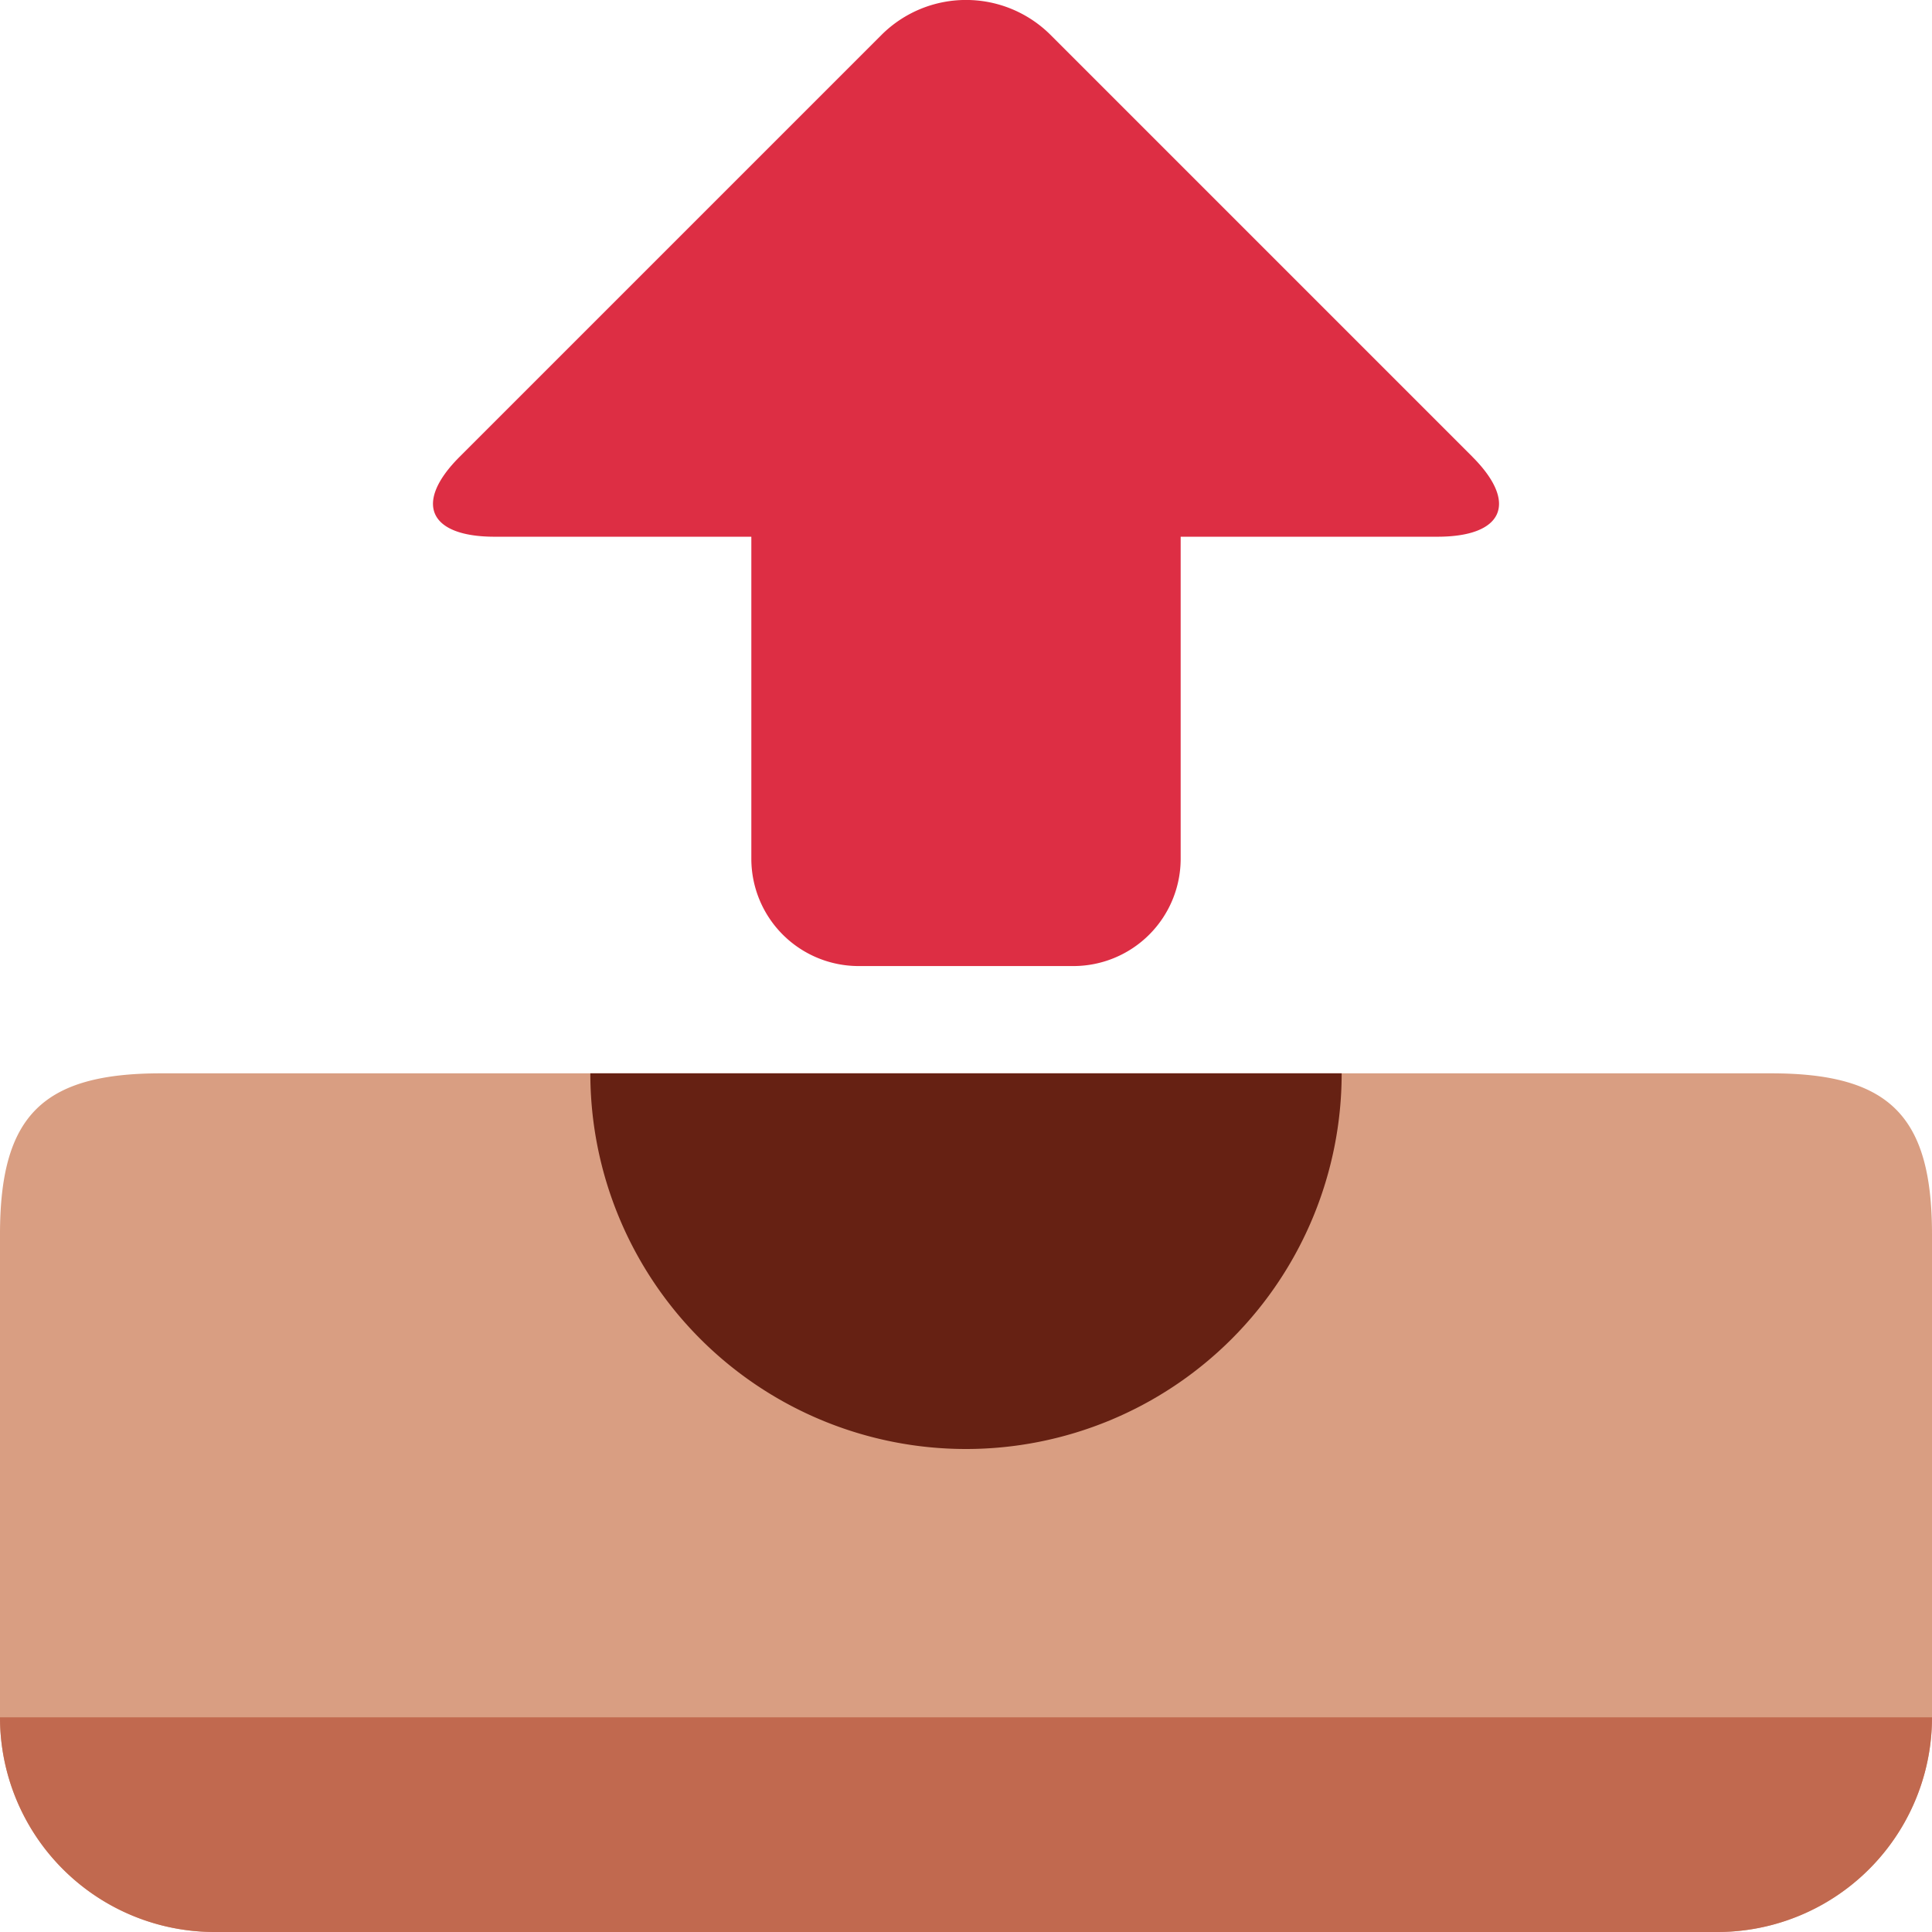 <svg xmlns="http://www.w3.org/2000/svg" viewBox="0 0 45 45"><defs><clipPath id="a"><path d="M0 36h36V0H0v36z"/></clipPath></defs><g clip-path="url(#a)" transform="matrix(1.25 0 0 -1.25 0 45)"><path d="M36 4a4 4 0 0 0-4-4H4a4 4 0 0 0-4 4v9c0 2.209.791 3 3 3h30c2.209 0 3-.791 3-3V4z" fill="#d99e82"/><path d="M25 16a7 7 0 1 0-14 0h14z" fill="#662113"/><path d="M4 0h28a4 4 0 0 1 4 4H0a4 4 0 0 1 4-4" fill="#c1694f"/><path d="M27.436 27.489l-7.863 7.863a2.23 2.23 0 0 1-3.145 0l-7.863-7.863c-.865-.865-.571-1.49.652-1.49H14v-6a2 2 0 0 1 2-2h4a2 2 0 0 1 2 2v6h4.785c1.222 0 1.515.625.65 1.49" fill="#dd2e44"/></g></svg>
